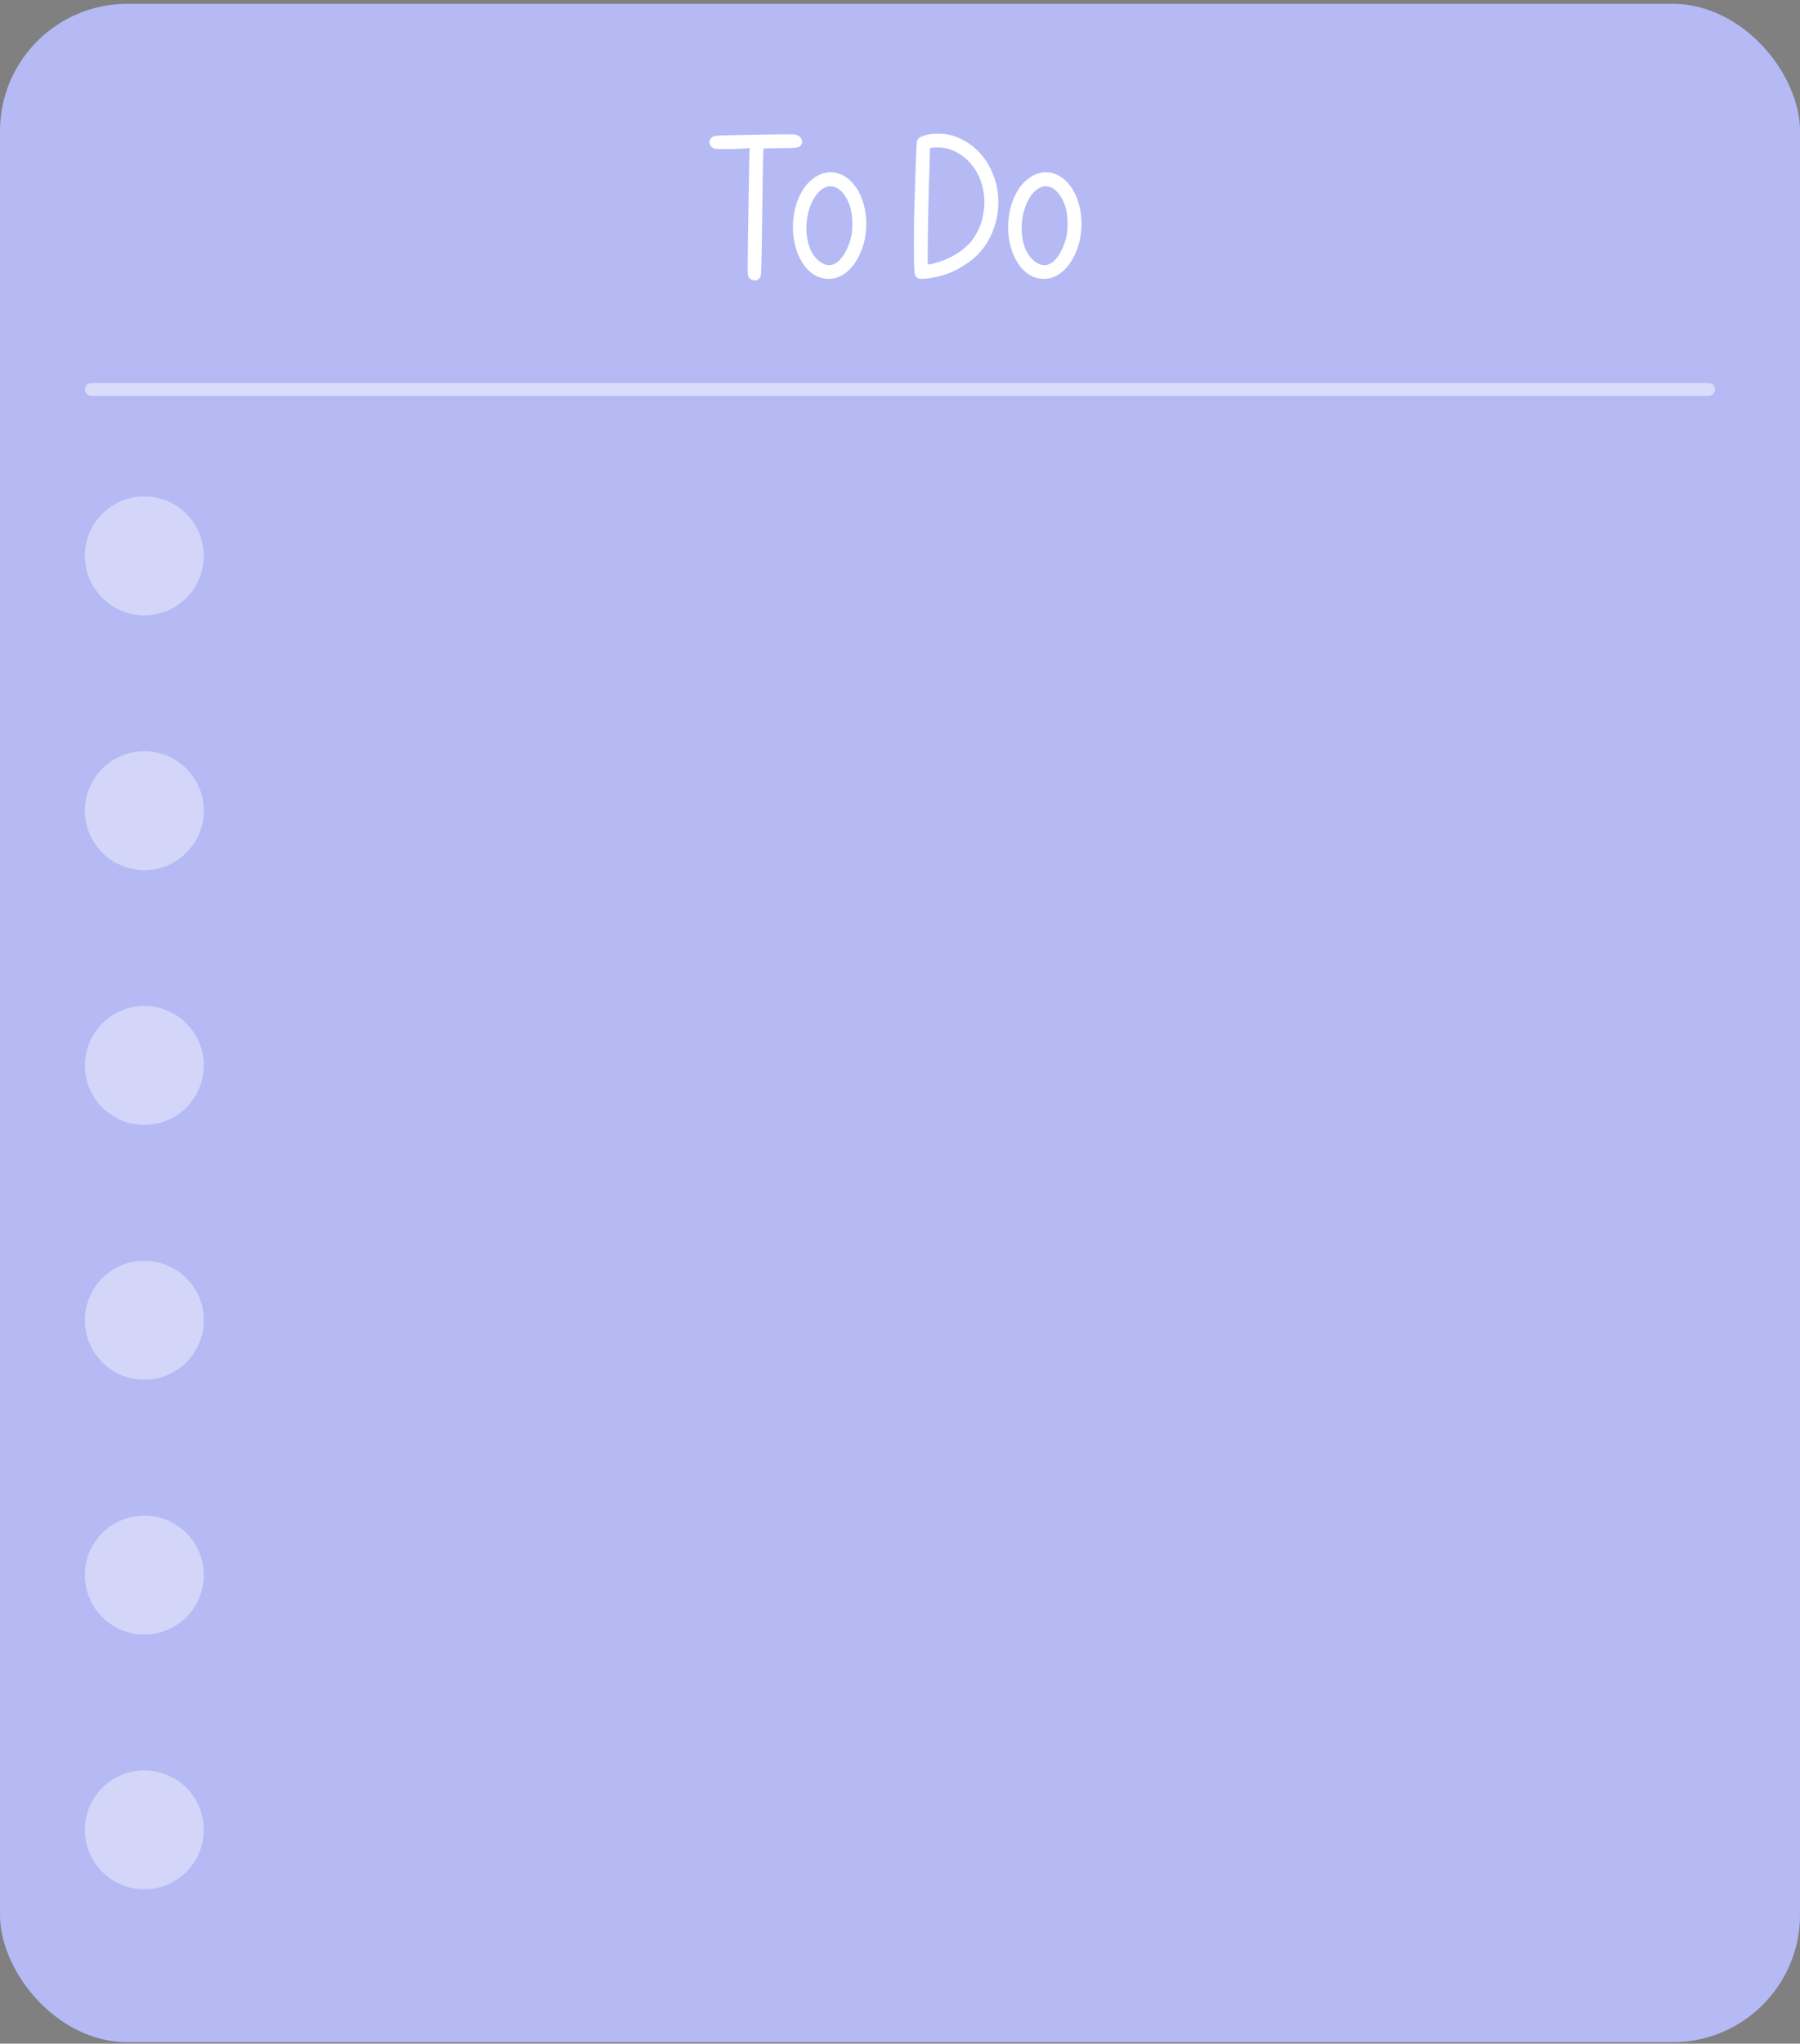 <svg width="200" height="227" viewBox="0 0 200 227" fill="none" xmlns="http://www.w3.org/2000/svg">
<rect x="0" y="0" width="200" height="227" fill="#808080" stroke="none"/>
<rect y="0.424" width="200" height="226.415" rx="14.151" fill="#BABFFC"/>
<rect y="0.424" width="200" height="226.415" rx="14.151" fill="black" fill-opacity="0.03"/>
<line x1="10.141" y1="43.259" x2="189.858" y2="43.259" stroke="white" stroke-opacity="0.5" stroke-width="1.415" stroke-linecap="round"/>
<path d="M83.51 31.064C83.34 30.988 83.189 30.837 83.133 30.649C83.057 30.46 83.095 30.196 83.076 29.988C83.076 29.045 83.095 28.101 83.095 27.158C83.114 26.026 83.133 24.894 83.152 23.743C83.208 19.988 83.265 16.818 83.284 16.686L83.322 16.46L82.793 16.498C81.416 16.573 79.548 16.573 79.34 16.498C79.076 16.422 78.831 16.082 78.831 15.818C78.831 15.46 79.038 15.215 79.472 15.082C79.718 15.026 87.869 14.875 88.303 14.932C88.737 15.007 89.208 15.347 89.114 15.856C89.038 16.29 88.661 16.384 88.284 16.422C87.774 16.46 87.246 16.441 86.737 16.46L84.831 16.498L84.793 17.479C84.774 18.026 84.718 21.196 84.68 24.498C84.624 29.139 84.586 30.573 84.51 30.724C84.34 31.139 83.869 31.233 83.51 31.064ZM94.441 20.026C95.932 21.403 96.592 24.045 96.083 26.573C96.083 26.611 96.064 26.63 96.064 26.668C95.611 28.818 93.951 31.479 91.366 30.894C90.535 30.705 89.875 30.177 89.385 29.517C87.385 26.856 87.781 21.988 90.177 19.969C91.517 18.837 93.158 18.856 94.441 20.026ZM94.63 26.026C94.762 25.252 94.724 23.988 94.535 23.233C94.252 22.139 93.63 21.177 92.951 20.856C91.686 20.215 90.309 21.479 89.781 23.743C89.403 25.403 89.554 27.781 90.951 28.951C92.969 30.649 94.347 27.63 94.63 26.026ZM110.716 20.535C111.415 23.573 110.377 27.082 107.849 28.969C106.792 29.762 105.811 30.271 104.698 30.592C103.603 30.913 102.301 31.064 102.018 30.913C101.924 30.875 101.792 30.743 101.735 30.649C101.603 30.46 101.584 30.347 101.547 28.554C101.528 27.535 101.547 25.573 101.566 24.233C101.716 18.875 101.83 15.781 101.886 15.63C102.075 15.12 103.15 14.8 104.49 14.856C105.396 14.894 106.018 15.064 106.83 15.46C108.566 16.309 109.811 17.837 110.452 19.668C110.566 19.951 110.641 20.233 110.716 20.535ZM109.245 23.837C109.566 22.158 109.301 20.328 108.377 18.875C107.509 17.498 106.018 16.422 104.339 16.384C104.113 16.366 103.773 16.384 103.603 16.422L103.32 16.46V16.951C103.32 17.215 103.264 18.686 103.226 20.215C103.113 23.479 103.037 29.139 103.094 29.271C103.132 29.403 103.169 29.403 103.641 29.29C104.773 29.007 105.622 28.63 106.509 28.045C107.188 27.592 107.811 27.026 108.245 26.347C108.735 25.592 109.075 24.743 109.245 23.837ZM118.358 20.026C119.848 21.403 120.509 24.045 119.999 26.573C119.999 26.611 119.98 26.63 119.98 26.668C119.527 28.818 117.867 31.479 115.282 30.894C114.452 30.705 113.792 30.177 113.301 29.517C111.301 26.856 111.697 21.988 114.094 19.969C115.433 18.837 117.075 18.856 118.358 20.026ZM118.546 26.026C118.678 25.252 118.641 23.988 118.452 23.233C118.169 22.139 117.546 21.177 116.867 20.856C115.603 20.215 114.226 21.479 113.697 23.743C113.32 25.403 113.471 27.781 114.867 28.951C116.886 30.649 118.263 27.63 118.546 26.026Z" fill="white"/>
<circle cx="16.037" cy="61.744" r="6.604" fill="white" fill-opacity="0.4"/>
<circle cx="16.037" cy="90.046" r="6.604" fill="white" fill-opacity="0.4"/>
<circle cx="16.037" cy="118.348" r="6.604" fill="white" fill-opacity="0.4"/>
<circle cx="16.037" cy="146.65" r="6.604" fill="white" fill-opacity="0.4"/>
<circle cx="16.037" cy="174.952" r="6.604" fill="white" fill-opacity="0.4"/>
<circle cx="16.037" cy="203.254" r="6.604" fill="white" fill-opacity="0.4"/>
</svg>
